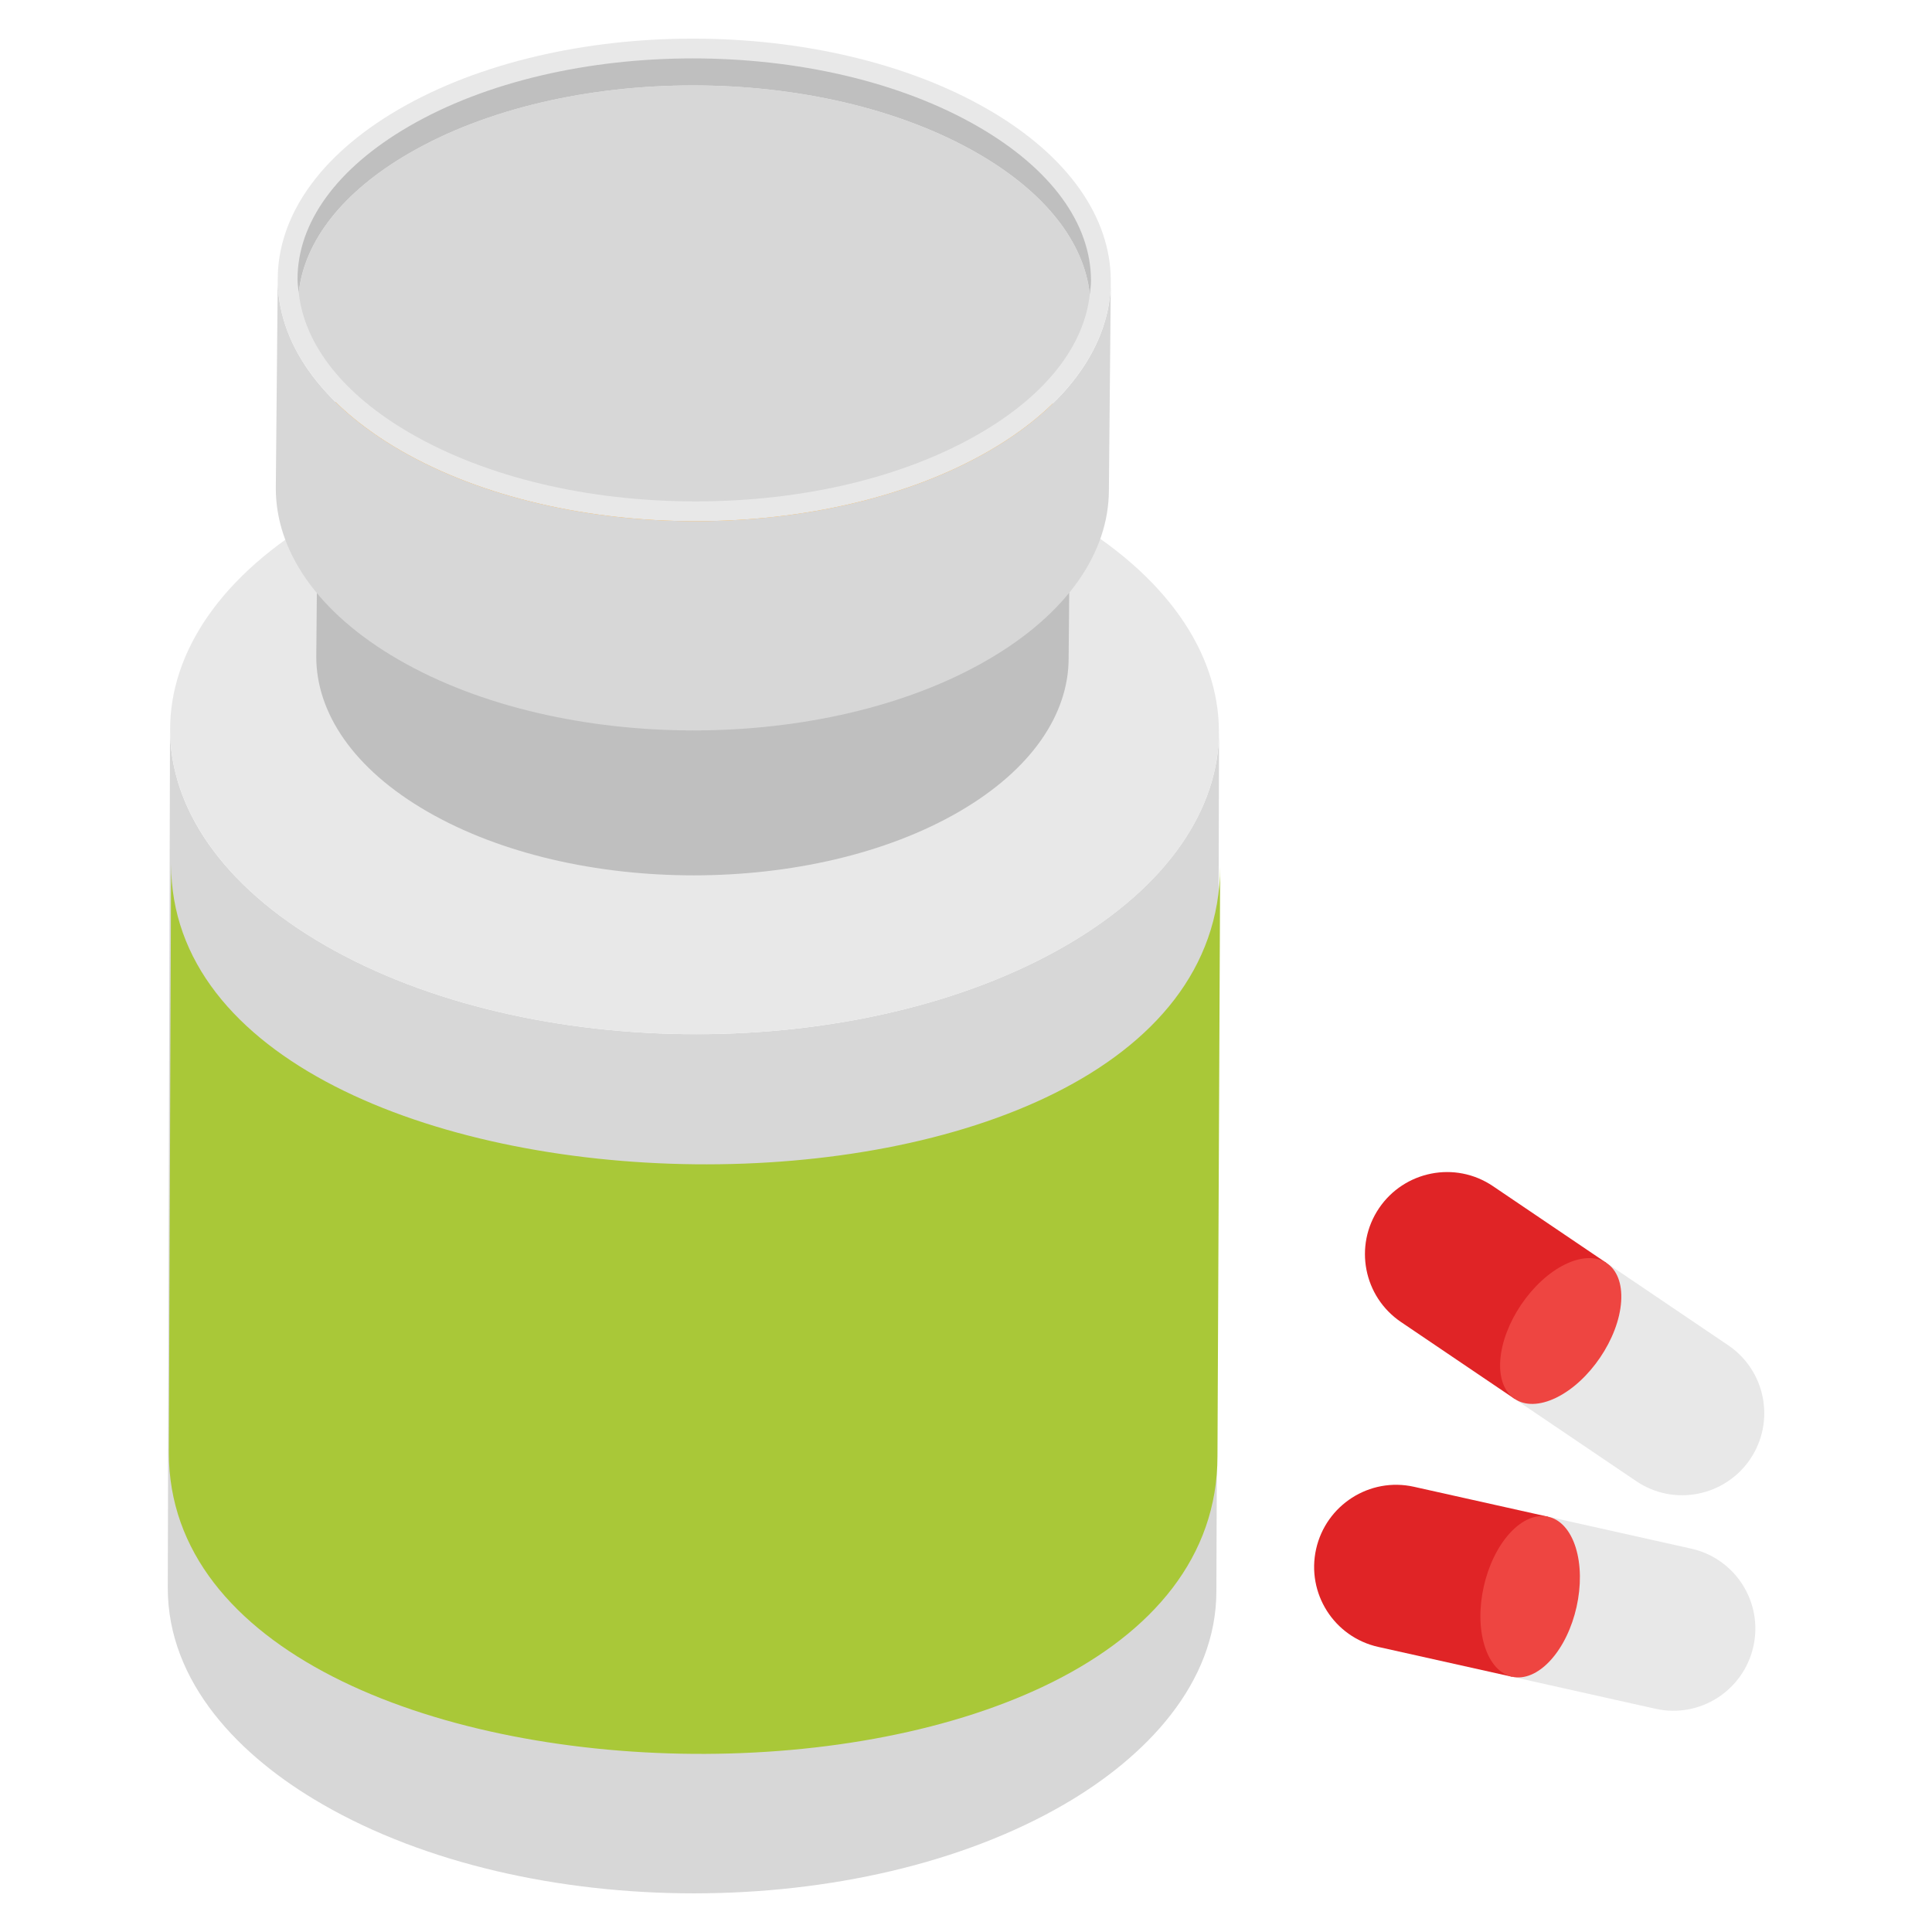<?xml version="1.0" encoding="utf-8"?>
<!-- Generator: Adobe Illustrator 18.0.0, SVG Export Plug-In . SVG Version: 6.00 Build 0)  -->
<!DOCTYPE svg PUBLIC "-//W3C//DTD SVG 1.1//EN" "http://www.w3.org/Graphics/SVG/1.1/DTD/svg11.dtd">
<svg version="1.1" id="Layer_1" xmlns="http://www.w3.org/2000/svg" xmlns:xlink="http://www.w3.org/1999/xlink" x="0px" y="0px"
	 viewBox="0 0 50 50" enable-background="new 0 0 50 50" xml:space="preserve">
<g>
	<g>
		<g>
			<g>
				<g>
					<g enable-background="new    ">
						<g>
							<path fill="#D7D7D7" d="M31.549,18.939l-0.023,8.592l-0.046,13.645c0,2.392-1.824,4.293-3.935,5.519
								c-5.286,3.073-13.878,3.073-19.198,0c-2.146-1.234-4.005-3.145-4.005-5.6l0.035-13.563l0.023-8.662
								c0,2.026,1.339,4.052,4.005,5.589c5.321,3.074,13.913,3.074,19.198,0
								C30.221,22.933,31.537,20.942,31.549,18.939z"/>
						</g>
						<g>
							<path fill="#A9C838" d="M31.578,22.432c-0.007,1.56,0.026-5.649-0.07,15.252
								C31.508,48.14,4.37,47.804,4.37,37.602c0.08-20.885,0.052-13.682,0.058-15.24
								C4.428,32.451,31.517,32.968,31.578,22.432z"/>
						</g>
						<g>
							<path fill="#E8E8E8" d="M27.539,13.346c5.315,3.069,5.347,8.046,0.062,11.117
								c-5.281,3.069-13.877,3.069-19.192,0c-5.319-3.071-5.343-8.048-0.062-11.117
								C13.631,10.275,22.22,10.275,27.539,13.346z"/>
						</g>
					</g>
				</g>
			</g>
			<g>
				<g enable-background="new    ">
					<g>
						<path fill="#BFBFBF" d="M27.701,12.152l-0.045,4.891c-0.004,1.434-0.946,2.865-2.829,3.96
							c-3.788,2.201-9.955,2.202-13.768,0c-1.92-1.108-2.878-2.563-2.874-4.015l0.045-4.891
							c-0.004,1.452,0.954,2.907,2.874,4.015c3.813,2.201,9.98,2.201,13.768-0
							C26.755,15.018,27.697,13.586,27.701,12.152z"/>
					</g>
					<g>
						<path fill="#F9A62B" d="M24.827,8.137c3.813,2.202,3.836,5.772,0.045,7.975
							c-3.788,2.201-9.955,2.202-13.768,0c-3.816-2.203-3.833-5.774-0.045-7.975
							C14.85,5.934,21.011,5.934,24.827,8.137z"/>
					</g>
				</g>
			</g>
			<g>
				<g enable-background="new    ">
					<g>
						<path fill="#D7D7D7" d="M28.748,7.276l-0.05,5.415c-0.004,1.587-1.048,3.173-3.133,4.384
							c-4.195,2.438-11.023,2.438-15.245,0c-2.126-1.227-3.187-2.838-3.182-4.446l0.05-5.415
							c-0.005,1.608,1.056,3.219,3.182,4.446c4.222,2.438,11.05,2.438,15.245-0
							C27.7,10.448,28.743,8.863,28.748,7.276z"/>
					</g>
					<g>
						<path fill="#E8E8E8" d="M25.565,2.829c4.222,2.438,4.247,6.391,0.05,8.831
							c-4.195,2.438-11.023,2.438-15.245,0c-4.225-2.439-4.244-6.393-0.05-8.831
							C14.518,0.39,21.34,0.39,25.565,2.829z"/>
						<g>
							<path fill="#BFBFBF" d="M10.578,3.973C14.612,1.627,21.232,1.619,25.309,3.973
								c1.738,1.004,2.746,2.287,2.896,3.644c0.013-0.118,0.031-0.236,0.03-0.356
								c-0.002-1.484-1.041-2.899-2.926-3.987c-4.073-2.351-10.693-2.349-14.731-0.001
								C8.72,4.353,7.698,5.758,7.7,7.229c0,0.115,0.018,0.229,0.03,0.343
								C7.88,6.232,8.871,4.964,10.578,3.973z"/>
							<path fill="#D7D7D7" d="M10.626,11.216c1.965,1.135,4.585,1.76,7.377,1.76c2.791,0,5.403-0.625,7.354-1.759
								c1.707-0.992,2.698-2.259,2.847-3.6c-0.149-1.357-1.157-2.64-2.896-3.644
								c-4.073-2.351-10.693-2.349-14.731-0.001C8.871,4.964,7.88,6.232,7.731,7.572
								C7.88,8.929,8.888,10.212,10.626,11.216z"/>
						</g>
					</g>
				</g>
			</g>
		</g>
	</g>
	<g>
		<path fill="#E8E8E8" d="M42.844,44.223l-3.706-0.828l0.925-4.144l3.706,0.828c1.144,0.255,1.864,1.389,1.608,2.533
			C45.124,43.745,43.999,44.481,42.844,44.223z"/>
		<path fill="#E02426" d="M36.594,38.478l3.468,0.774l-0.925,4.144l-3.468-0.774
			c-1.144-0.255-1.864-1.389-1.608-2.533C34.314,38.956,35.44,38.22,36.594,38.478z"/>
		<g>
			<path fill="#EE4541" d="M40.123,42.973c-0.65,0.707-1.411,0.542-1.699-0.369
				c-0.289-0.911,0.004-2.223,0.654-2.93c0.65-0.707,1.411-0.542,1.699,0.369
				C41.065,40.955,40.773,42.266,40.123,42.973z"/>
		</g>
	</g>
	<g>
		<path fill="#E8E8E8" d="M42.347,38.333l-3.146-2.128l2.379-3.517l3.146,2.128c0.971,0.657,1.225,1.975,0.569,2.946
			C44.645,38.723,43.327,38.996,42.347,38.333z"/>
		<path fill="#E02426" d="M38.637,30.697l2.943,1.991l-2.379,3.517l-2.943-1.991
			c-0.971-0.657-1.225-1.975-0.569-2.946C36.34,30.306,37.657,30.034,38.637,30.697z"/>
		<g>
			<path fill="#EE4541" d="M40.273,36.173c-0.864,0.42-1.511-0.013-1.446-0.966s0.818-2.067,1.682-2.487
				s1.511,0.013,1.446,0.966S41.137,35.753,40.273,36.173z"/>
		</g>
	</g>
</g>
</svg>
